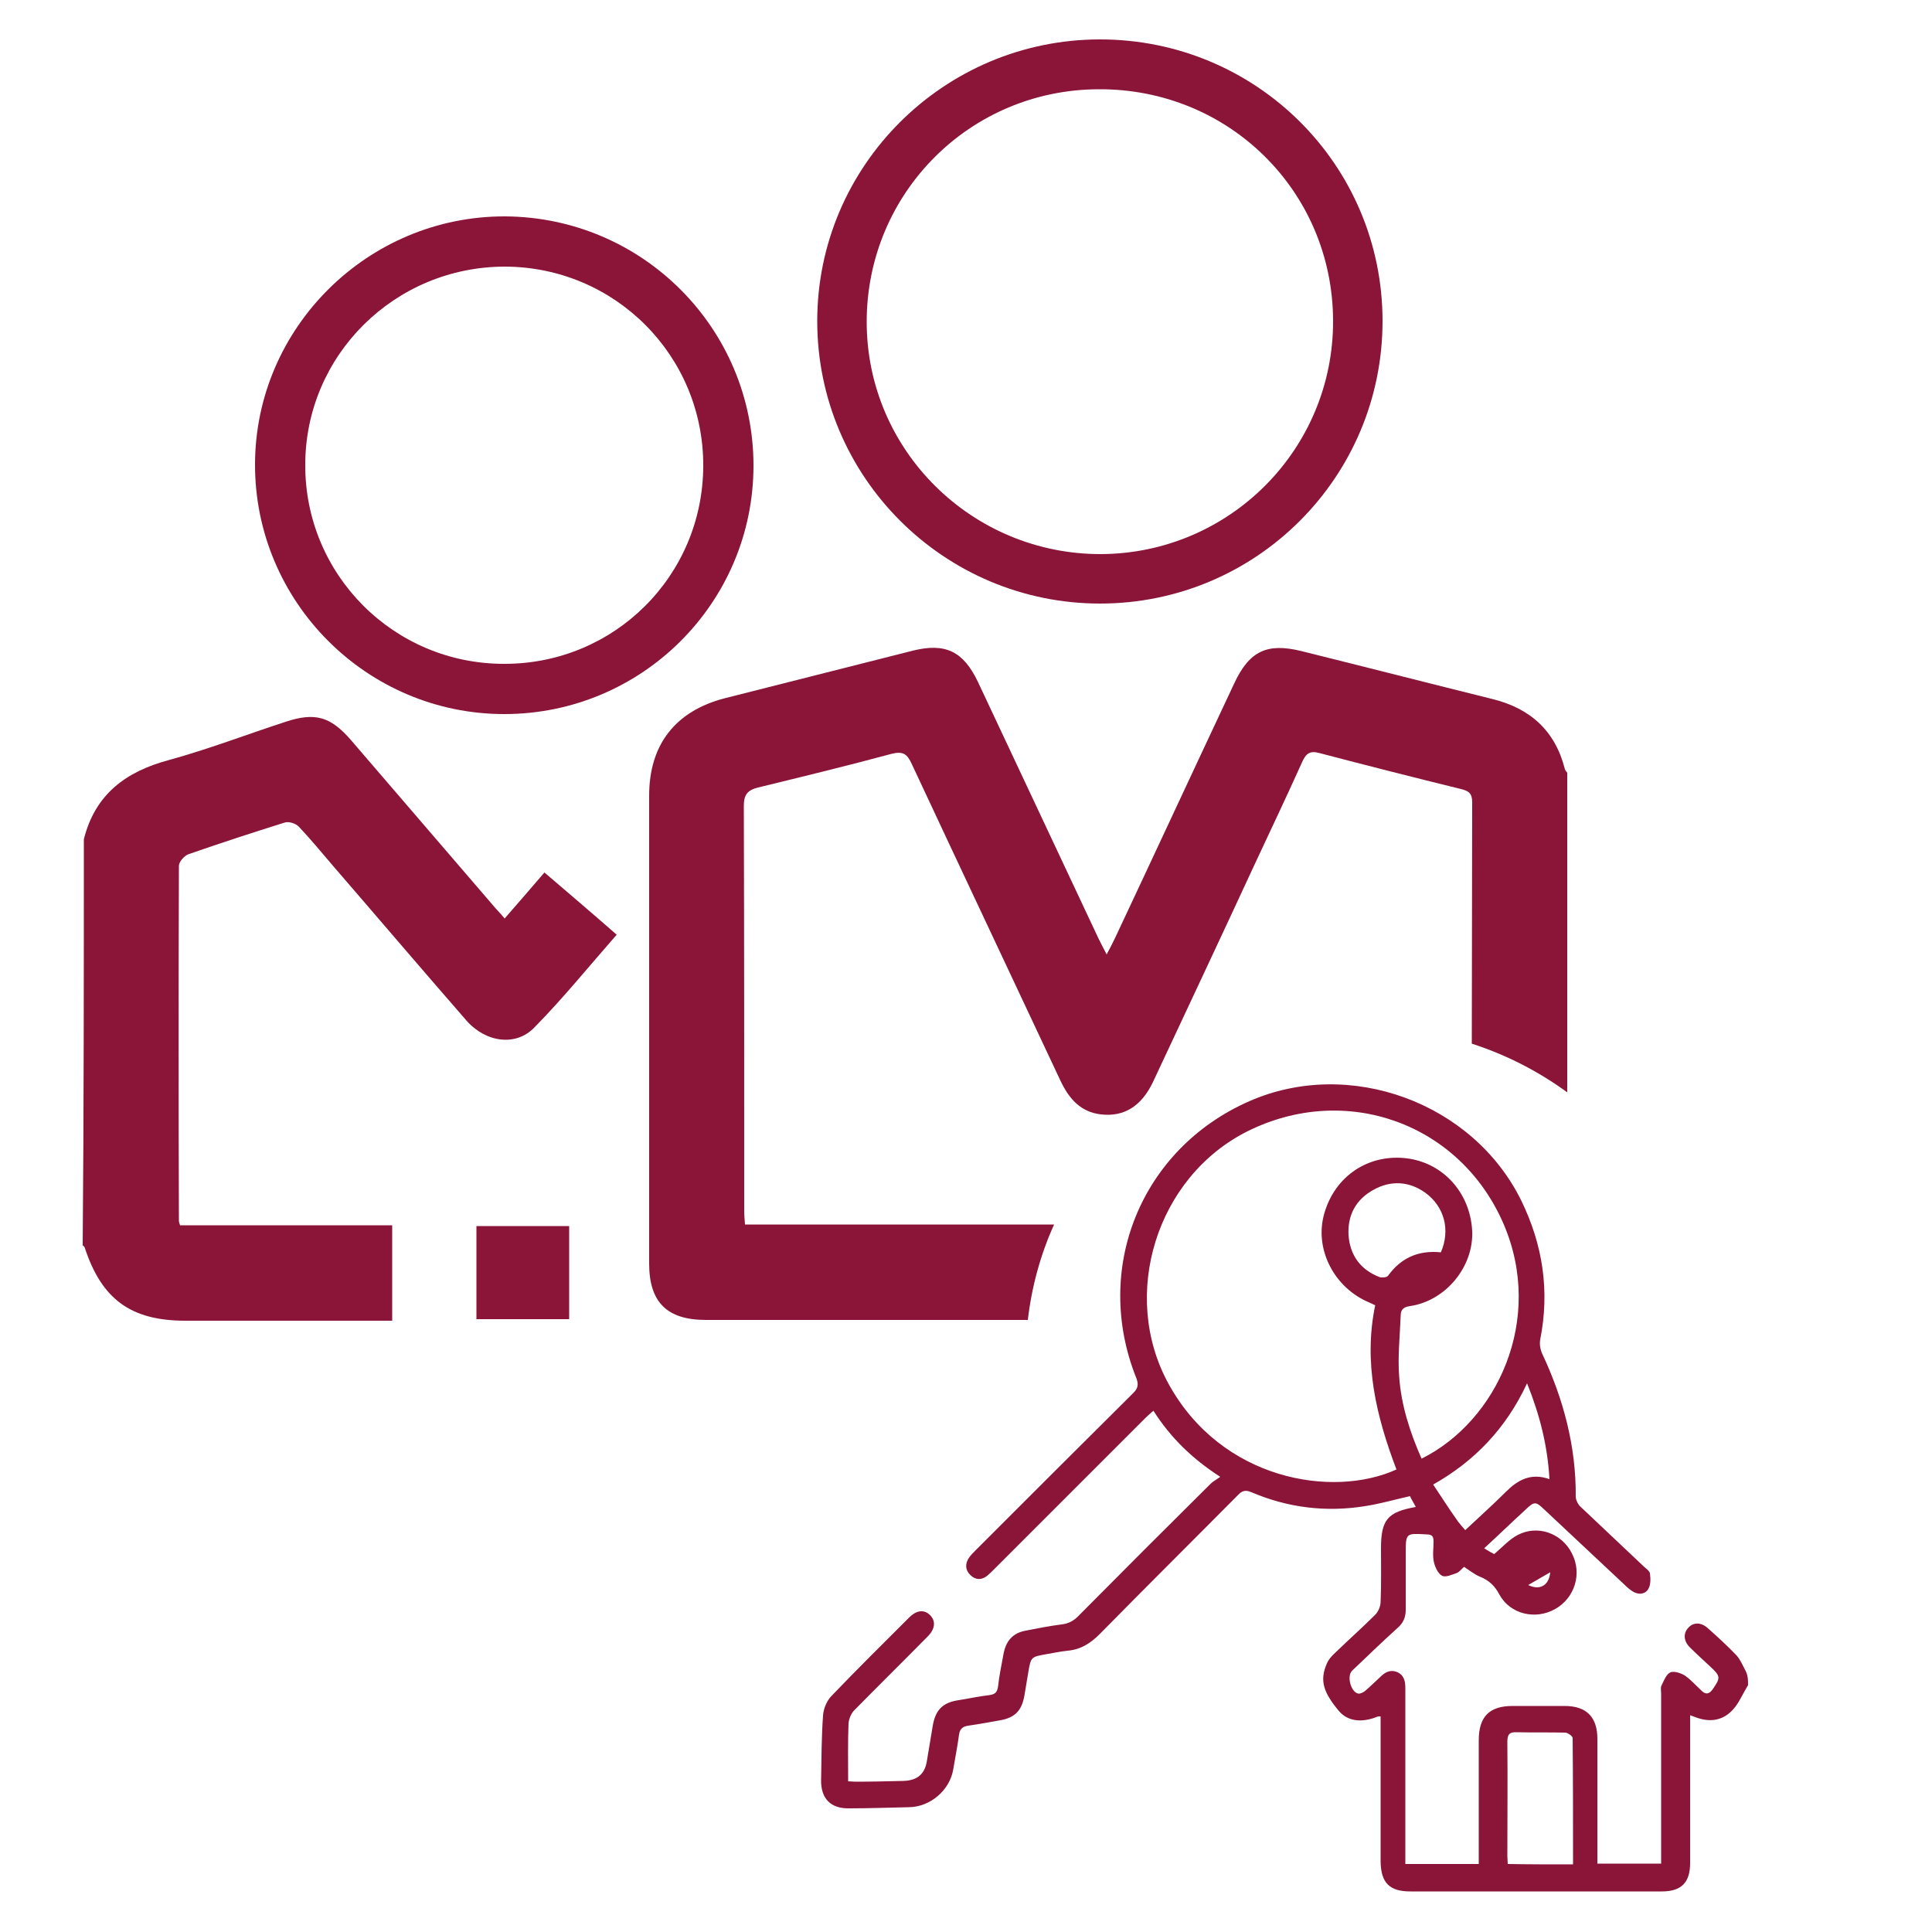 <?xml version="1.0" encoding="utf-8"?>
<!-- Generator: Adobe Illustrator 27.9.0, SVG Export Plug-In . SVG Version: 6.00 Build 0)  -->
<svg version="1.1" id="Layer_1" xmlns="http://www.w3.org/2000/svg" xmlns:xlink="http://www.w3.org/1999/xlink" x="0px" y="0px"
	 viewBox="0 0 500 500" style="enable-background:new 0 0 500 500;" xml:space="preserve">
<style type="text/css">
	.st0{fill:#8A1538;}
</style>
<g>
	<path class="st0" d="M452.4,436.1c-0.9,1.5-1.7,3.1-2.6,4.6c-2.7,4.3-6.6,5.5-11.3,3.6c-0.3-0.1-0.5-0.2-1.1-0.4c0,1,0,1.9,0,2.7
		c0,11.9,0,23.8,0,35.6c0,5-2.3,7.3-7.3,7.3c-21.7,0-43.4,0-65.1,0c-5.4,0-7.6-2.2-7.7-7.7c0-11.6,0-23.3,0-34.9c0-0.9,0-1.7,0-2.7
		c-0.4,0-0.7,0-0.9,0.1c-4,1.6-7.6,1.2-9.9-1.5c-3.9-4.7-5.1-7.8-3.1-12.3c0.5-1.2,1.5-2.2,2.5-3.1c3.3-3.2,6.8-6.3,10-9.5
		c0.8-0.8,1.4-2.2,1.4-3.4c0.2-4.6,0.1-9.2,0.1-13.8c0-7.4,1.7-9.4,9-10.7c-0.5-1-1.1-1.9-1.5-2.8c-4,0.9-7.8,2-11.7,2.6
		c-10.1,1.6-19.9,0.4-29.3-3.6c-1.6-0.7-2.5-0.4-3.6,0.8c-11.9,12-23.9,23.9-35.7,35.9c-2.4,2.4-4.9,4-8.3,4.3
		c-1.9,0.2-3.7,0.6-5.5,0.9c-4,0.7-4,0.7-4.7,4.8c-0.3,2-0.7,4-1,6c-0.7,3.8-2.4,5.6-6.2,6.3c-2.8,0.5-5.5,1-8.3,1.4
		c-1.4,0.2-2.2,0.8-2.4,2.3c-0.4,3-1,6-1.5,9c-0.9,5.4-5.9,9.7-11.4,9.8c-5.1,0.1-10.3,0.3-15.5,0.3c-4.8,0.1-7.4-2.5-7.3-7.4
		c0.1-5.5,0.1-11.1,0.5-16.6c0.1-1.8,1-3.9,2.2-5.1c6.6-6.9,13.4-13.6,20.1-20.3c2-2,4-2.1,5.5-0.5c1.4,1.5,1.2,3.5-0.7,5.4
		c-6.3,6.4-12.7,12.7-19,19.1c-0.8,0.8-1.4,2.2-1.5,3.4c-0.2,4.9-0.1,9.8-0.1,15c0.6,0,1.2,0.1,1.9,0.1c4.1,0,8.3-0.1,12.4-0.2
		c3.6-0.1,5.6-1.8,6.1-5.3c0.5-3,1-6,1.5-9c0.7-4.1,2.6-6,6.7-6.6c2.6-0.4,5.2-1,7.9-1.3c1.5-0.2,2.1-0.7,2.3-2.3
		c0.3-2.8,0.9-5.5,1.4-8.3c0.6-3.4,2.4-5.5,5.8-6.1c3.1-0.6,6.1-1.2,9.2-1.6c1.9-0.2,3.3-1,4.6-2.4c11.3-11.4,22.6-22.7,34-34
		c0.6-0.6,1.4-1,2.5-1.8c-7.3-4.7-12.9-10.2-17.3-17.1c-0.8,0.7-1.4,1.2-2,1.8c-13,13-26.1,26.1-39.1,39.1c-0.6,0.6-1.2,1.2-1.9,1.8
		c-1.5,1.2-3.1,1.1-4.4-0.2s-1.4-2.9-0.3-4.5c0.5-0.7,1.1-1.3,1.7-1.9c13.6-13.6,27.2-27.2,40.8-40.7c1.2-1.2,1.4-2.2,0.8-3.8
		c-11.4-28.4,1.2-59.4,29.2-71.7c25.9-11.4,57.9,0.3,70.4,25.7c5.6,11.5,7.4,23.4,4.9,36c-0.2,1.1,0,2.5,0.5,3.6
		c5.5,11.7,8.8,24,8.7,37c0,0.9,0.6,2.1,1.3,2.7c5.4,5.1,10.8,10.2,16.2,15.3c0.6,0.6,1.6,1.2,1.7,1.9c0.2,1.3,0.2,3-0.4,4
		c-0.8,1.4-2.5,1.6-4,0.7c-0.8-0.5-1.5-1.1-2.2-1.8c-6.9-6.5-13.8-12.9-20.7-19.4c-2.3-2.2-2.6-2.2-5,0.1c-3.5,3.2-6.9,6.5-10.6,9.9
		c1.1,0.7,2,1.2,2.6,1.5c2.1-1.8,3.9-3.8,6-4.9c5.2-2.8,11.5-0.5,14.1,4.7c2.7,5.2,0.8,11.5-4.3,14.4c-5.1,2.9-11.7,1.4-14.5-3.8
		c-1.2-2.3-2.8-3.7-5.1-4.6c-1.4-0.6-2.6-1.6-4-2.5c-0.7,0.6-1.2,1.3-1.9,1.6c-1.2,0.4-2.9,1.2-3.8,0.7c-1-0.5-1.8-2.2-2.1-3.5
		c-0.4-1.7-0.1-3.6-0.1-5.4c0-1.3-0.4-1.8-1.8-1.8c-5.4-0.3-5.4-0.4-5.4,5c0,4.8,0,9.7,0,14.5c0,1.9-0.6,3.4-2.1,4.7
		c-4,3.6-7.9,7.4-11.8,11.1c-1.4,1.4-0.3,5.5,1.6,5.9c0.5,0.1,1.3-0.3,1.8-0.7c1.3-1.1,2.5-2.3,3.8-3.5c1.2-1.2,2.5-2.1,4.4-1.4
		c1.9,0.8,2.2,2.4,2.2,4.2c0,14.1,0,28.3,0,42.4c0,1,0,2,0,3.1c6.4,0,12.5,0,19,0c0-0.9,0-1.8,0-2.7c0-9.8,0-19.5,0-29.3
		c0-6.1,2.7-8.9,8.8-8.9c4.5,0,8.9,0,13.4,0c5.7,0,8.5,2.9,8.5,8.5c0,10.7,0,21.4,0,32.3c5.5,0,10.9,0,16.5,0c0-1,0-1.9,0-2.8
		c0-13.8,0-27.5,0-41.2c0-0.7-0.2-1.5,0.1-2.1c0.6-1.2,1.2-2.9,2.3-3.4c0.9-0.4,2.7,0.2,3.7,0.8c1.6,1.1,2.9,2.6,4.3,3.9
		c1.2,1.2,2.1,0.9,3-0.4c2-2.9,2-3.3-0.7-5.8c-1.8-1.7-3.6-3.3-5.3-5c-1.6-1.6-1.7-3.6-0.4-5c1.3-1.5,3.3-1.5,5,0
		c2.6,2.3,5.1,4.6,7.5,7.1c1,1.1,1.6,2.6,2.3,3.9C452.4,433.6,452.4,434.9,452.4,436.1z M355.9,337.8c-0.5-0.2-1-0.5-1.5-0.7
		c-8.9-3.7-14-13.3-11.9-22.2c2.4-9.9,10.9-16.1,20.9-15.2c9.8,0.9,17.1,8.8,17.6,18.9c0.4,9.2-6.8,18-16,19.4
		c-1.6,0.2-2.5,0.8-2.5,2.4c-0.2,5.3-0.8,10.6-0.4,15.8c0.5,7.4,2.8,14.5,5.8,21.3c19.5-9.7,31.9-36,21.2-60.8
		c-11.3-26.1-40.9-36.6-66.3-23.9c-23.5,11.8-33,42.3-20.4,65.3c13.7,25,42.5,29.7,59,22.2C356.2,366.6,352.8,352.7,355.9,337.8z
		 M407.1,482.5c0-11,0-21.9-0.1-32.7c0-0.5-1.2-1.3-1.8-1.4c-4.2-0.1-8.4,0-12.6-0.1c-2-0.1-2.5,0.6-2.5,2.5c0.1,9.8,0,19.7,0,29.5
		c0,0.7,0.1,1.4,0.1,2.1C395.9,482.5,401.3,482.5,407.1,482.5z M379.2,396c3.6-3.4,7.1-6.5,10.5-9.9c3.1-3.1,6.5-5,11.3-3.3
		c-0.5-8.7-2.5-16.6-5.8-24.8c-5.4,11.6-13.5,20.1-24.3,26.2c2.1,3.1,3.9,6,5.9,8.8C377.4,394,378.3,394.9,379.2,396z M372.9,324.1
		c2.5-5.8,0.9-11.8-4-15.4c-4.2-3-8.9-3.3-13.4-0.8c-4.6,2.5-6.8,6.6-6.5,11.8c0.4,5.2,3.1,8.9,8,10.8c0.6,0.2,1.9,0.1,2.2-0.3
		C362.5,325.6,367,323.5,372.9,324.1z M395.5,410.2c3,1.5,5.4,0.1,5.7-3.3C399.3,408,397.4,409.1,395.5,410.2z"/>
</g>
<path class="st0" d="M129,248.3"/>
<g>
	<path class="st0" d="M21.7,217.2c2.9-11.6,10.8-17.5,22-20.5c10.2-2.8,20.1-6.6,30.2-9.9c7.6-2.5,11.6-1.4,16.9,4.7
		c12.5,14.5,24.9,29,37.4,43.5c0.7,0.8,1.5,1.6,2.4,2.7c3.4-3.9,6.7-7.7,10.3-11.9c6.2,5.3,12.3,10.5,18.7,16.1
		c-7.2,8.2-13.9,16.5-21.3,24c-4.8,5-12.6,3.9-17.6-1.8c-11.6-13.3-23-26.7-34.5-40c-2.9-3.4-5.8-6.9-8.9-10.2
		c-0.8-0.8-2.6-1.4-3.7-1c-8.3,2.6-16.6,5.3-24.9,8.2c-1,0.4-2.4,1.9-2.4,3c-0.1,30.6-0.1,61.2,0,91.9c0,0.2,0.1,0.5,0.3,1.1
		c18.2,0,36.4,0,54.9,0c0,8.4,0,16.3,0,24.7c-1.3,0-2.7,0-4,0c-16.5,0-33,0-49.5,0c-14.1,0-21.7-5.5-26.1-19
		c-0.1-0.2-0.3-0.4-0.5-0.5C21.7,287.2,21.7,252.2,21.7,217.2z"/>
	<path class="st0" d="M357.8,83.1c0,40.4-32.7,73.1-73.1,73.1c-40.4,0-73.2-32.8-73.2-73.1c0-40.2,32.8-72.8,73-72.9
		C325,10.1,357.8,42.6,357.8,83.1z M345,83c-0.1-33.5-27-60.1-60.7-59.9c-33.3,0.1-60,26.9-60,60.2c0,33.3,27.3,60.2,60.7,60.1
		C318.3,143.2,345.1,116.2,345,83z"/>
	<path class="st0" d="M195,120.5c0,35.5-28.9,64.3-64.5,64.3c-35.6,0-64.6-29.1-64.5-64.7c0.1-35.4,29.3-64.2,64.7-64.1
		C166.3,56.2,195,85,195,120.5z M182,120.6c0.1-28.5-22.8-51.5-51.3-51.6C102.2,69,79,91.9,79,120.3c-0.1,28.4,22.9,51.5,51.4,51.5
		C158.9,171.9,181.9,149.1,182,120.6z"/>
	<path class="st0" d="M147.3,317.3c0,8.1,0,16,0,24.1c-8,0-15.9,0-24,0c0-8,0-16,0-24.1C131.4,317.3,139.2,317.3,147.3,317.3z"/>
</g>
<path class="st0" d="M272.8,316.9c-26.6,0-53.3,0-80,0c-0.1-1.3-0.2-2.5-0.2-3.7c0-34.9,0-69.7-0.1-104.6c0-2.9,0.9-4.1,3.7-4.8
	c11.5-2.8,23-5.6,34.5-8.7c3.1-0.8,4.1,0.1,5.3,2.7c12.8,27.4,25.7,54.7,38.5,82c2.2,4.6,5.2,8,10.4,8.6c6,0.7,10.5-2.1,13.5-8.4
	c8.8-18.8,17.6-37.5,26.3-56.3c4.1-8.8,8.3-17.6,12.3-26.5c1-2.2,2-3,4.5-2.3c12.2,3.2,24.4,6.3,36.6,9.3c2,0.5,2.9,1.1,2.9,3.4
	c0,20.8-0.1,41.7-0.1,62.5c9,2.9,17.3,7.2,24.7,12.6c0-27.6,0-55.2,0-82.7c-0.2-0.3-0.5-0.6-0.6-0.9c-2.5-10-9-15.8-18.8-18.2
	c-16.5-4.1-32.9-8.3-49.4-12.4c-8.9-2.2-13.5,0-17.4,8.4c-10.3,21.9-20.5,43.9-30.8,65.8c-0.6,1.3-1.3,2.6-2.2,4.3
	c-0.9-1.7-1.5-2.9-2.1-4.1c-10.4-22.1-20.8-44.3-31.2-66.4c-3.8-8-8.5-10.2-16.9-8.1c-16.2,4.1-32.4,8.2-48.6,12.3
	c-12.8,3.3-19.6,12-19.6,25.2c0,40.4,0,80.8,0,121.1c0,10,4.6,14.6,14.7,14.6c27.8,0,55.5,0,83.3,0C267,333,269.3,324.6,272.8,316.9
	z"/>
</svg>
